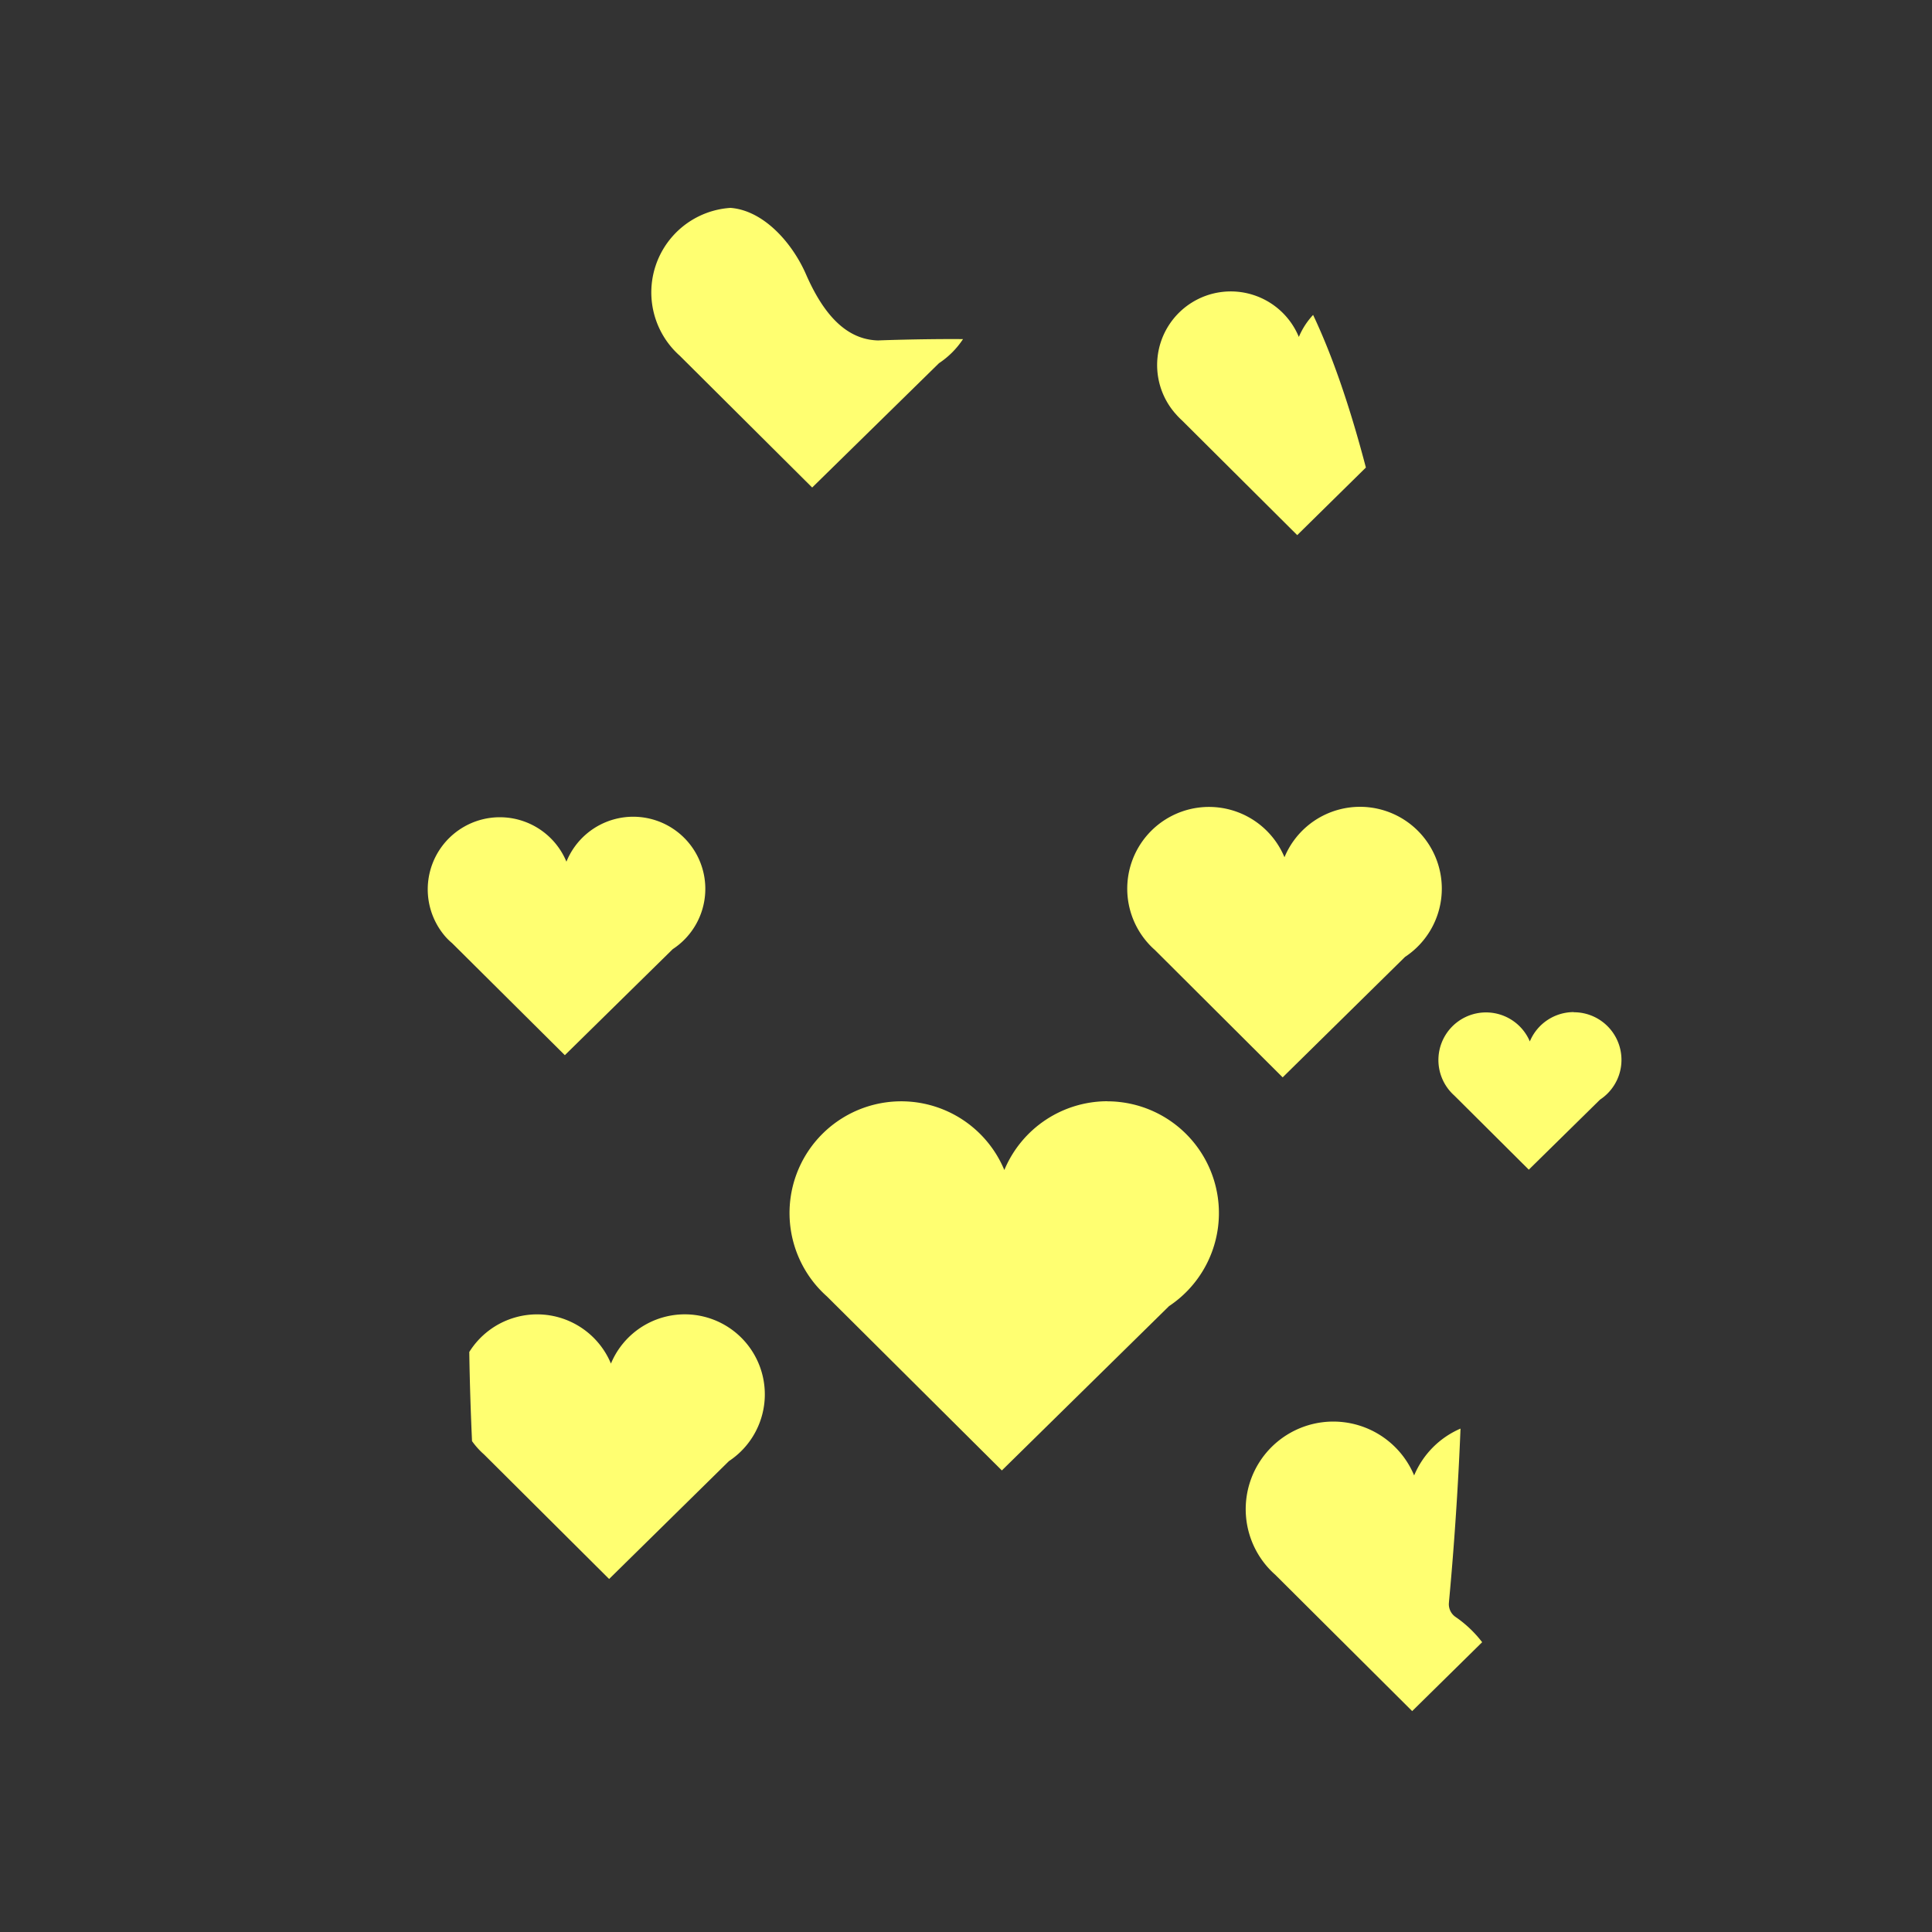 <svg id="图层_1" data-name="图层 1" xmlns="http://www.w3.org/2000/svg" viewBox="0 0 500 500"><rect x="0" y="0" width="500" height="500" fill="#333333" stroke="none"/><defs><style>.cls-1{fill:#ffff71;}</style></defs><title>12画板 1 副本 92</title><path class="cls-1" d="M286.62,285a28.93,28.93,0,0,0-26.7,17.8,28.91,28.91,0,1,0-48.26,30.37,29.82,29.82,0,0,0,2.39,2.38l45.23,45,43.27-42.53a28.92,28.92,0,0,0-15.93-53Z"/><path class="cls-1" d="M188.64,378.14a20.71,20.71,0,1,0-30.53-25.25,20.7,20.7,0,0,0-36.66-3c.12,8,.38,15.79.71,23.07a20.66,20.66,0,0,0,1.37,1.72,19.83,19.83,0,0,0,1.72,1.71l32.39,32.25Z"/><path class="cls-1" d="M117,244.08l29.18,29,27.92-27.44A18.66,18.66,0,1,0,146.59,223a18.66,18.66,0,1,0-31.15,19.59A16.09,16.09,0,0,0,117,244.08Z"/><path class="cls-1" d="M189.06,53.8a21.92,21.92,0,0,0-13.14,38.26l34.27,34.11L243,94a22,22,0,0,0,6.23-6.24c-10.92-.08-21.75.33-21.87.34h-.23c-7.57-.24-13.64-5.85-18.56-17.16C205,62.8,197.61,54.46,189.06,53.8Z"/><path class="cls-1" d="M363.62,247.65a21.17,21.17,0,1,0-31.2-25.8,21.16,21.16,0,1,0-35.32,22.23,18,18,0,0,0,1.75,1.74l33.1,33Z"/><path class="cls-1" d="M407.3,261.93a12.32,12.32,0,0,0-11.38,7.59,12.32,12.32,0,1,0-19.55,14l19.28,19.19,18.44-18.13a12.32,12.32,0,0,0-6.79-22.61Z"/><path class="cls-1" d="M383.58,425a30.15,30.15,0,0,0-6.79-6.47,4,4,0,0,1-1.81-3.76c0-.36,2-19.95,3-45.05a22.74,22.74,0,0,0-12,12.12,22.67,22.67,0,1,0-37.85,23.81,22.11,22.11,0,0,0,1.88,1.87l35.46,35.31Z"/><path class="cls-1" d="M305.91,108.81l29.81,29.68L353.49,121c-4.47-17.08-9.11-29.9-13.66-39.5a19.34,19.34,0,0,0-3.69,5.7,19.06,19.06,0,1,0-31.81,20A19.5,19.5,0,0,0,305.91,108.81Z"/></svg>